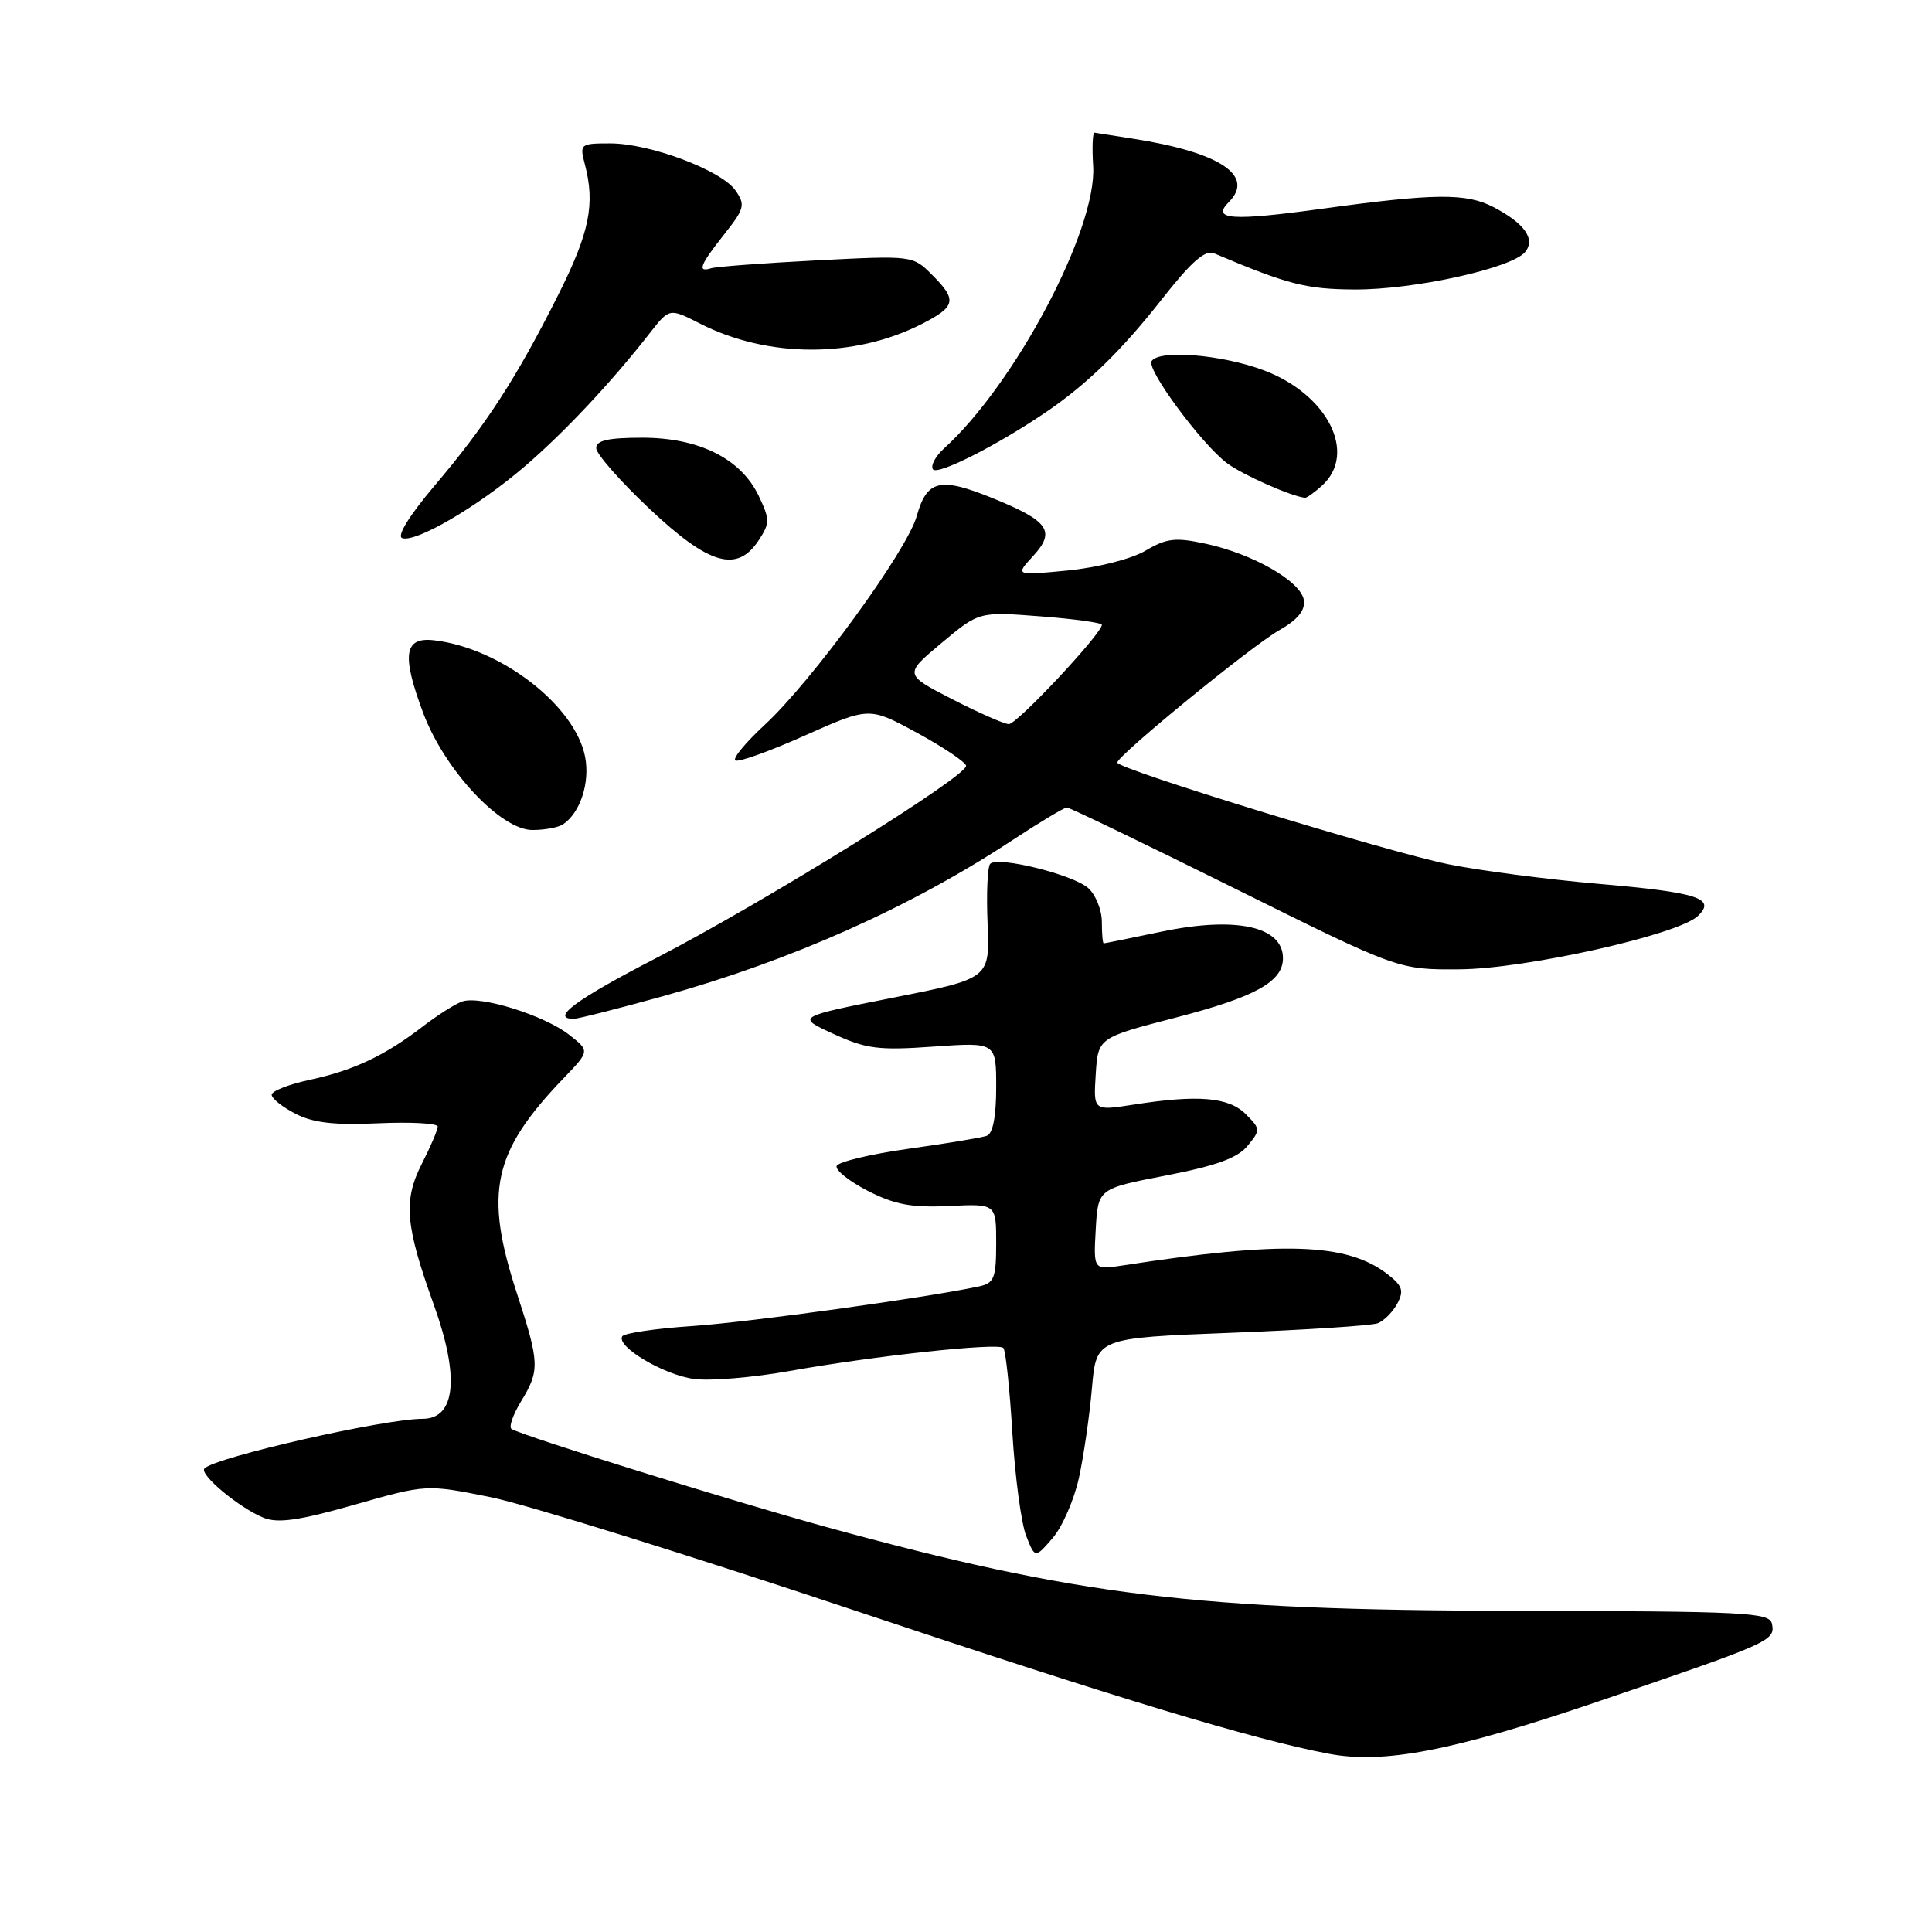 <?xml version="1.0" encoding="UTF-8" standalone="no"?>
<!DOCTYPE svg PUBLIC "-//W3C//DTD SVG 1.1//EN" "http://www.w3.org/Graphics/SVG/1.1/DTD/svg11.dtd" >
<svg xmlns="http://www.w3.org/2000/svg" xmlns:xlink="http://www.w3.org/1999/xlink" version="1.1" viewBox="0 0 256 256">
 <g >
 <path fill="currentColor"
d=" M 211.87 225.42 C 234.67 217.66 235.23 217.41 234.80 215.18 C 234.50 213.65 231.51 213.50 200.49 213.44 C 158.51 213.37 142.75 211.45 109.51 202.34 C 97.33 199.00 69.36 190.30 67.79 189.35 C 67.39 189.12 67.96 187.48 69.03 185.71 C 71.54 181.60 71.51 180.62 68.50 171.40 C 64.12 157.99 65.28 152.66 74.67 142.88 C 78.15 139.26 78.15 139.26 75.44 137.13 C 72.12 134.52 63.56 131.86 61.22 132.71 C 60.27 133.05 57.92 134.55 56.00 136.03 C 51.01 139.87 46.84 141.84 41.05 143.08 C 38.27 143.68 36.00 144.57 36.00 145.06 C 36.00 145.55 37.41 146.68 39.14 147.57 C 41.48 148.78 44.29 149.11 50.14 148.84 C 54.46 148.65 58.00 148.84 58.00 149.28 C 58.00 149.72 57.06 151.92 55.91 154.18 C 53.42 159.06 53.69 162.34 57.48 172.88 C 60.93 182.46 60.38 188.00 56.00 188.00 C 50.90 188.00 28.58 193.08 27.10 194.57 C 26.34 195.34 31.70 199.81 34.95 201.12 C 36.83 201.87 39.65 201.47 46.95 199.39 C 56.50 196.67 56.50 196.67 65.00 198.38 C 69.67 199.32 91.50 206.12 113.50 213.48 C 148.10 225.05 166.00 230.46 176.00 232.37 C 183.37 233.78 192.47 232.02 211.87 225.42 Z  M 142.97 195.80 C 143.60 192.89 144.38 187.53 144.69 183.90 C 145.27 177.29 145.27 177.29 163.17 176.60 C 173.01 176.22 181.74 175.65 182.56 175.34 C 183.38 175.02 184.55 173.85 185.15 172.73 C 186.05 171.03 185.84 170.38 183.87 168.85 C 178.49 164.68 170.04 164.40 148.69 167.69 C 144.89 168.27 144.89 168.27 145.19 162.89 C 145.50 157.50 145.50 157.50 154.50 155.76 C 161.15 154.47 163.97 153.45 165.30 151.84 C 167.04 149.73 167.03 149.59 165.07 147.63 C 162.82 145.37 158.74 145.03 150.19 146.37 C 144.88 147.20 144.88 147.20 145.19 142.35 C 145.50 137.50 145.50 137.50 155.85 134.82 C 166.35 132.10 170.00 130.07 170.00 126.97 C 170.00 122.75 163.78 121.39 153.90 123.45 C 149.83 124.30 146.39 125.00 146.25 125.00 C 146.11 125.00 146.00 123.72 146.00 122.15 C 146.00 120.59 145.19 118.58 144.21 117.69 C 142.24 115.90 132.25 113.42 131.21 114.46 C 130.85 114.82 130.69 118.38 130.86 122.38 C 131.16 129.66 131.16 129.66 118.33 132.20 C 105.50 134.74 105.50 134.74 110.45 137.00 C 114.78 138.99 116.43 139.20 123.70 138.68 C 132.00 138.10 132.00 138.10 132.00 144.08 C 132.00 147.96 131.56 150.22 130.75 150.50 C 130.06 150.75 125.39 151.52 120.36 152.22 C 115.33 152.93 111.06 153.95 110.86 154.50 C 110.66 155.05 112.53 156.53 115.00 157.80 C 118.57 159.62 120.80 160.04 125.75 159.80 C 132.00 159.50 132.00 159.50 132.00 164.73 C 132.00 169.34 131.73 170.02 129.75 170.45 C 122.77 171.95 99.26 175.20 91.72 175.71 C 86.89 176.03 82.72 176.65 82.45 177.07 C 81.62 178.42 87.94 182.18 91.96 182.72 C 94.09 183.01 99.80 182.53 104.66 181.66 C 115.92 179.65 132.22 177.89 132.95 178.61 C 133.25 178.92 133.79 183.97 134.14 189.83 C 134.50 195.70 135.32 201.85 135.97 203.50 C 137.15 206.50 137.15 206.50 139.48 203.80 C 140.76 202.32 142.33 198.72 142.97 195.80 Z  M 87.85 132.00 C 104.81 127.29 120.65 120.22 134.07 111.38 C 137.73 108.97 141.01 107.00 141.37 107.00 C 141.72 107.00 151.75 111.84 163.66 117.75 C 185.31 128.50 185.31 128.50 193.41 128.44 C 202.16 128.38 222.33 123.87 224.96 121.39 C 227.44 119.04 225.05 118.26 211.88 117.12 C 204.93 116.52 195.93 115.34 191.88 114.51 C 183.55 112.80 147.98 101.87 148.04 101.04 C 148.12 100.07 165.81 85.61 169.47 83.53 C 171.94 82.13 172.96 80.89 172.77 79.53 C 172.43 77.07 166.06 73.40 159.78 72.05 C 155.74 71.18 154.59 71.31 151.78 72.97 C 149.91 74.07 145.49 75.19 141.50 75.59 C 134.50 76.27 134.50 76.27 136.90 73.67 C 139.92 70.38 138.97 69.03 131.53 66.01 C 124.54 63.17 122.82 63.58 121.47 68.39 C 120.18 72.99 107.56 90.31 101.27 96.10 C 98.84 98.35 97.10 100.44 97.42 100.75 C 97.73 101.07 101.86 99.60 106.58 97.49 C 115.18 93.66 115.18 93.66 121.47 97.08 C 124.93 98.96 127.87 100.93 128.01 101.45 C 128.34 102.75 101.34 119.51 86.85 127.00 C 76.33 132.43 72.86 135.00 76.02 135.00 C 76.58 135.00 81.90 133.65 87.85 132.00 Z  M 74.60 109.23 C 76.87 107.72 78.18 103.76 77.54 100.34 C 76.26 93.52 66.34 85.85 57.50 84.84 C 53.54 84.39 53.19 86.76 56.07 94.46 C 58.90 102.02 66.36 110.01 70.57 109.98 C 72.18 109.98 74.00 109.64 74.60 109.23 Z  M 100.55 71.56 C 102.02 69.32 102.02 68.84 100.54 65.72 C 98.19 60.78 92.64 58.00 85.11 58.00 C 80.58 58.00 79.00 58.36 79.00 59.38 C 79.00 60.14 82.16 63.74 86.02 67.38 C 93.98 74.89 97.68 75.95 100.55 71.56 Z  M 69.38 61.93 C 74.65 57.43 80.99 50.69 86.10 44.14 C 88.70 40.81 88.70 40.81 92.76 42.88 C 101.74 47.46 113.21 47.48 122.12 42.94 C 126.68 40.61 126.86 39.76 123.47 36.38 C 120.95 33.86 120.89 33.85 108.22 34.50 C 101.22 34.86 94.94 35.33 94.25 35.54 C 92.34 36.14 92.73 35.13 95.96 31.05 C 98.66 27.64 98.79 27.14 97.45 25.23 C 95.57 22.55 86.12 19.00 80.85 19.00 C 76.89 19.00 76.79 19.08 77.49 21.75 C 78.89 27.06 78.12 30.80 73.95 39.11 C 68.43 50.10 64.39 56.34 57.62 64.31 C 54.25 68.29 52.55 71.03 53.29 71.30 C 55.05 71.94 63.18 67.21 69.38 61.93 Z  M 175.17 64.35 C 179.89 60.08 175.92 52.24 167.44 49.06 C 161.84 46.97 153.55 46.30 152.59 47.86 C 151.90 48.97 159.28 58.93 162.62 61.40 C 164.70 62.94 171.08 65.76 172.92 65.96 C 173.15 65.98 174.17 65.26 175.17 64.35 Z  M 138.60 54.61 C 144.06 50.89 148.61 46.46 154.00 39.59 C 157.88 34.65 159.69 33.07 160.88 33.57 C 170.66 37.71 173.06 38.32 179.50 38.36 C 187.33 38.40 200.30 35.55 202.08 33.40 C 203.50 31.69 202.01 29.58 197.87 27.43 C 194.26 25.57 190.11 25.61 175.25 27.65 C 163.19 29.31 160.48 29.12 162.82 26.78 C 166.34 23.26 161.60 20.15 150.00 18.36 C 147.53 17.98 145.29 17.63 145.03 17.58 C 144.78 17.54 144.69 19.54 144.85 22.02 C 145.36 30.38 134.52 50.88 125.07 59.44 C 123.96 60.45 123.30 61.68 123.61 62.18 C 124.15 63.05 132.06 59.06 138.60 54.61 Z  M 126.14 92.63 C 119.79 89.36 119.79 89.36 124.76 85.20 C 129.73 81.04 129.73 81.04 137.86 81.67 C 142.34 82.01 146.00 82.52 146.00 82.79 C 146.00 83.96 134.72 96.00 133.67 95.95 C 133.02 95.92 129.64 94.43 126.14 92.63 Z "/>
</g>
</svg>